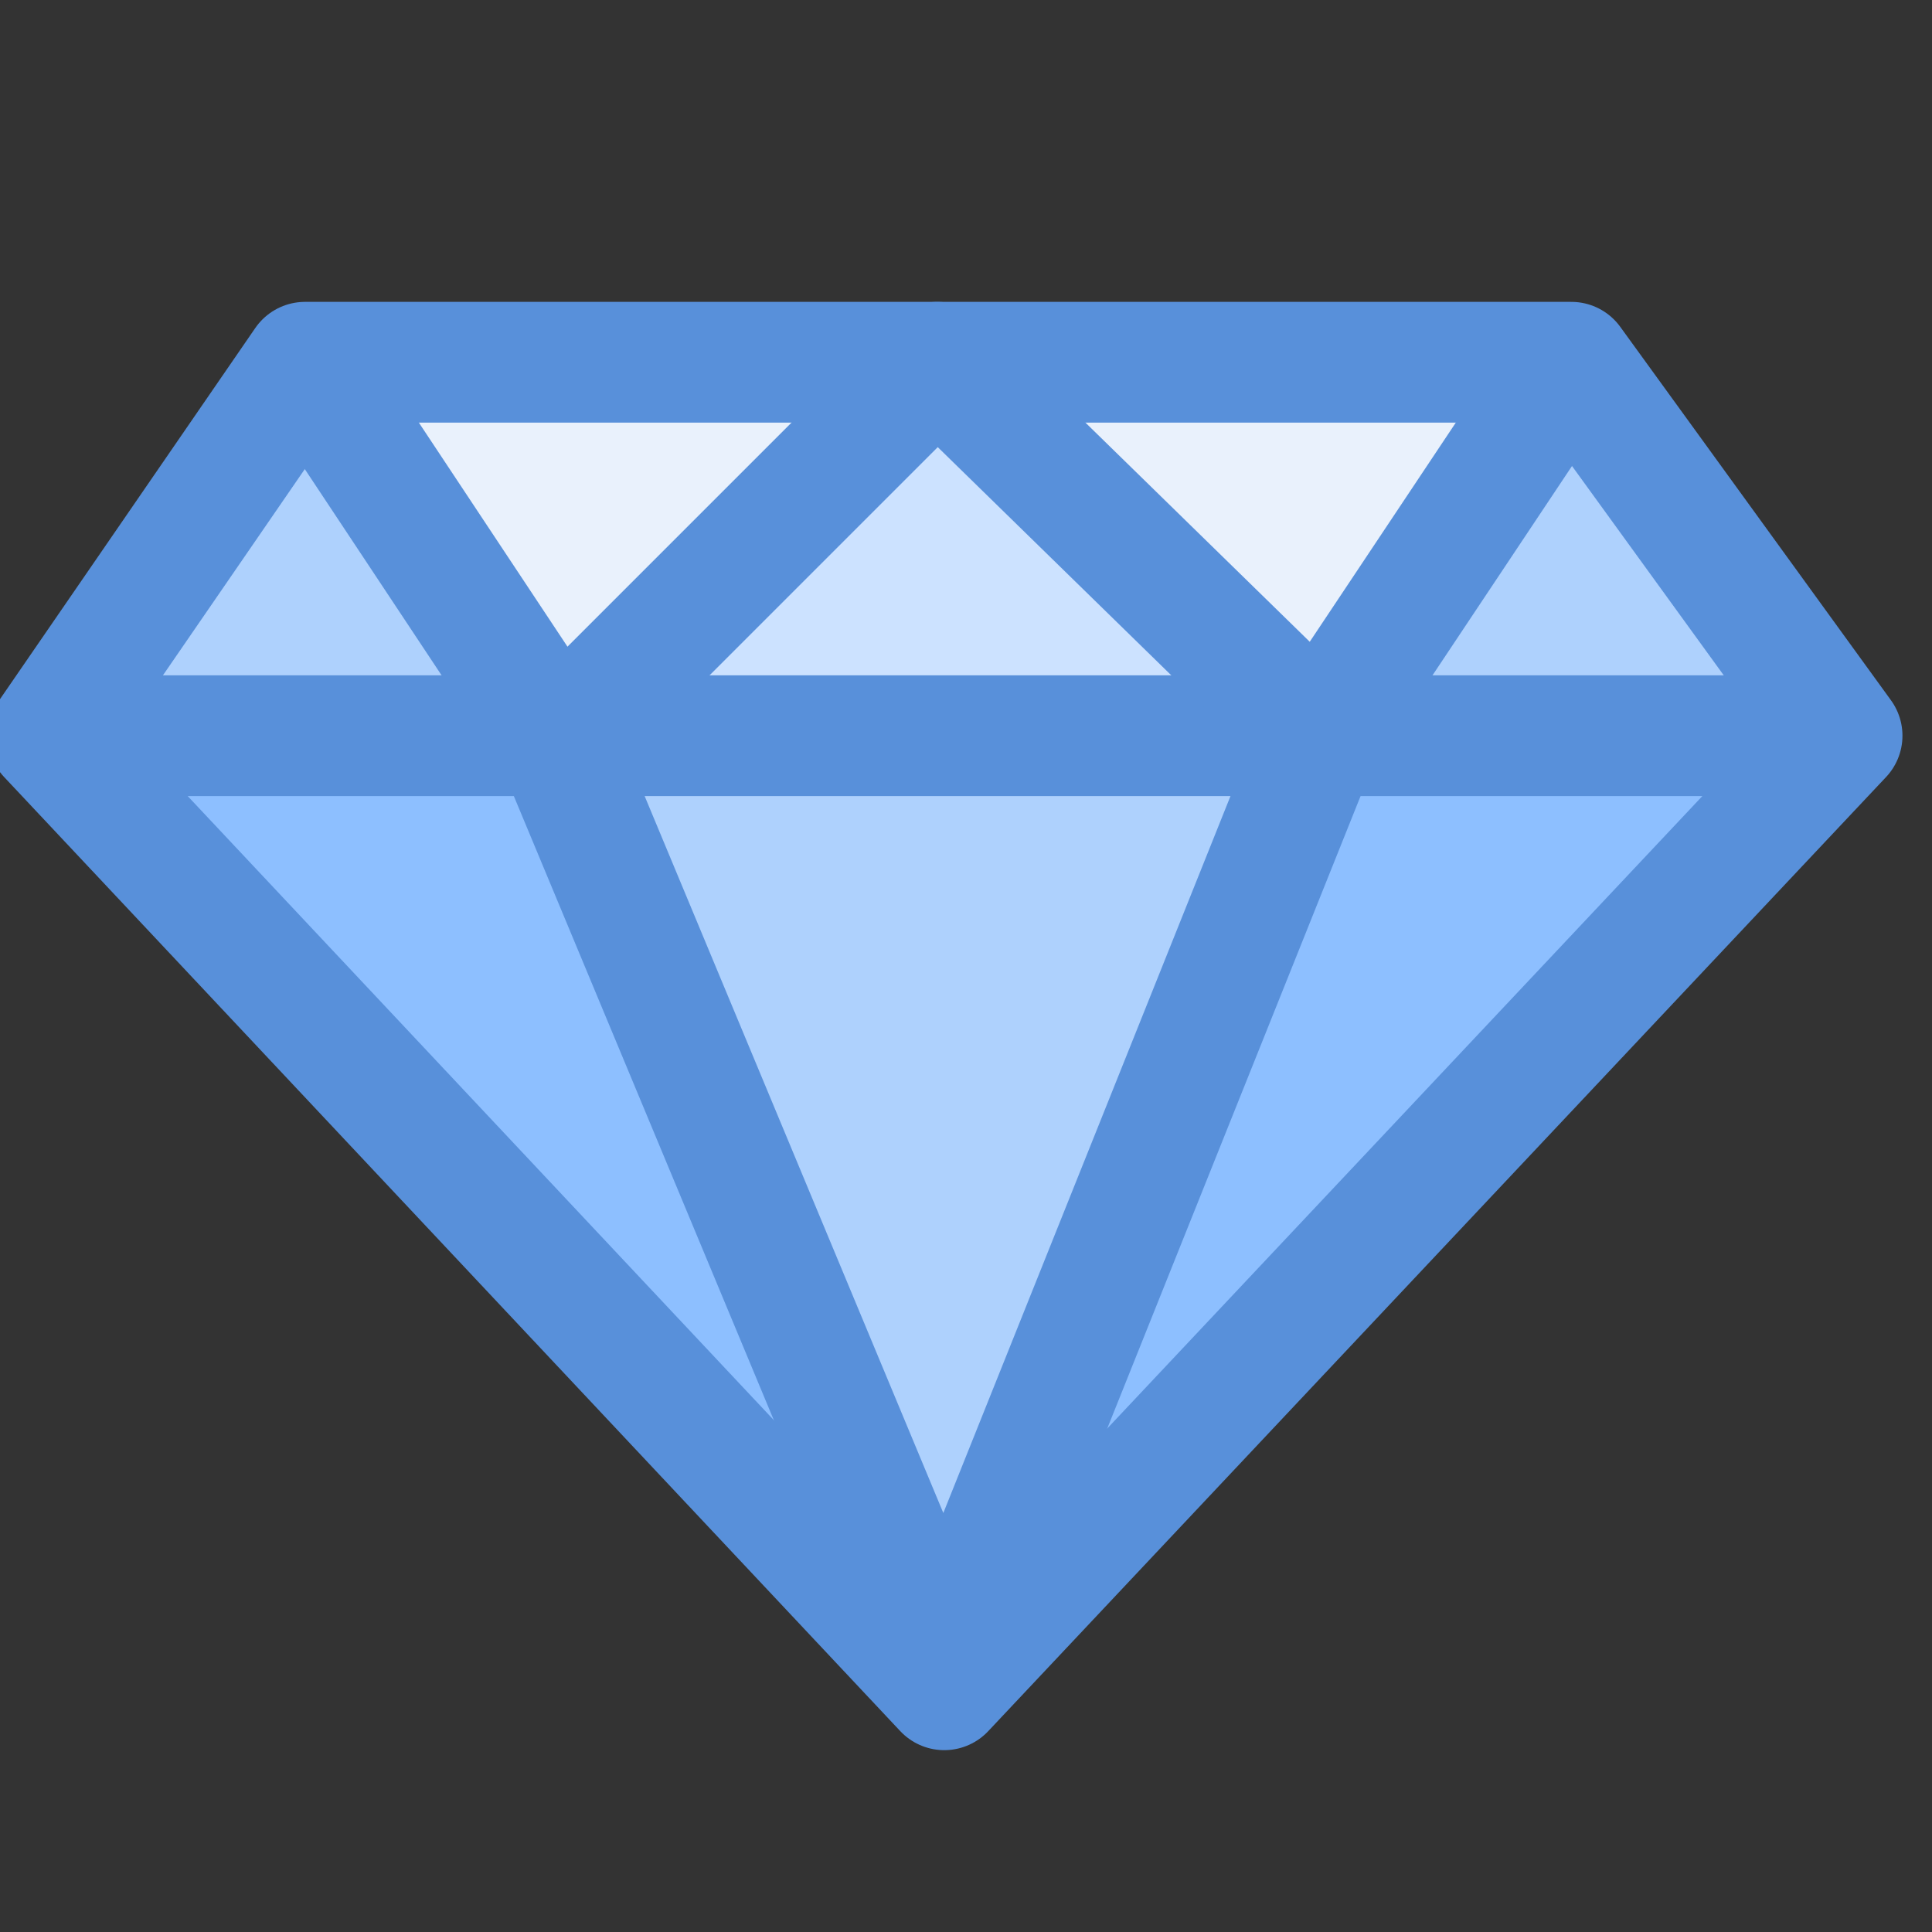 <svg width="24" height="24" viewBox="0 0 24 24" fill="none" xmlns="http://www.w3.org/2000/svg">
<rect x="0" y="0" width="24" height="24" fill="#333333" stroke="none"/>
<g clip-path="url(#clip0_23460_108636)">
<path fill-rule="evenodd" clip-rule="evenodd" d="M19.23 4.586L16.355 8.875L11.987 4.586H19.23Z" fill="#E9F1FC"/>
<path fill-rule="evenodd" clip-rule="evenodd" d="M11.211 4.738L6.859 8.791L3.969 4.738H11.211Z" fill="#E9F1FC"/>
<path fill-rule="evenodd" clip-rule="evenodd" d="M19.516 4.859L22.407 8.821H16.848L19.516 4.859Z" fill="#AED1FD"/>
<path fill-rule="evenodd" clip-rule="evenodd" d="M0.828 9.295H6.806L10.865 19.797L0.828 9.295Z" fill="#8DBFFF"/>
<path fill-rule="evenodd" clip-rule="evenodd" d="M3.719 4.85L6.43 8.901H1.008L3.719 4.85Z" fill="#AED1FD"/>
<path fill-rule="evenodd" clip-rule="evenodd" d="M11.731 20.274L7.07 8.998H16.267L11.731 20.274Z" fill="#AED1FD"/>
<path fill-rule="evenodd" clip-rule="evenodd" d="M12.116 20.489L16.544 9.379H22.607L12.116 20.489Z" fill="#8DBFFF"/>
<path fill-rule="evenodd" clip-rule="evenodd" d="M11.647 4.738L15.777 8.9H7.594L11.647 4.738Z" fill="#CCE2FF"/>
<path d="M1.008 9.139H22.406" stroke="#5890DA" stroke-width="1.5" stroke-linecap="round"/>
<path d="M3.898 4.639L6.883 9.139L11.732 20.778L16.394 9.139L19.393 4.639" stroke="#5890DA" stroke-width="1.5" stroke-linejoin="round"/>
<path d="M7.004 9.139L11.643 4.5L16.391 9.139" stroke="#5890DA" stroke-width="1.5" stroke-linecap="round" stroke-linejoin="round"/>
<path fill-rule="evenodd" clip-rule="evenodd" d="M11.73 20.991L22.883 9.139L19.52 4.5H3.789L0.598 9.139L11.73 20.991Z" stroke="#5890DA" stroke-width="1.5" stroke-linejoin="round"/>
</g>
<defs>
<clipPath id="clip0_23460_108636">
<rect width="24" height="24" fill="white"/>
</clipPath>
</defs>
</svg>

